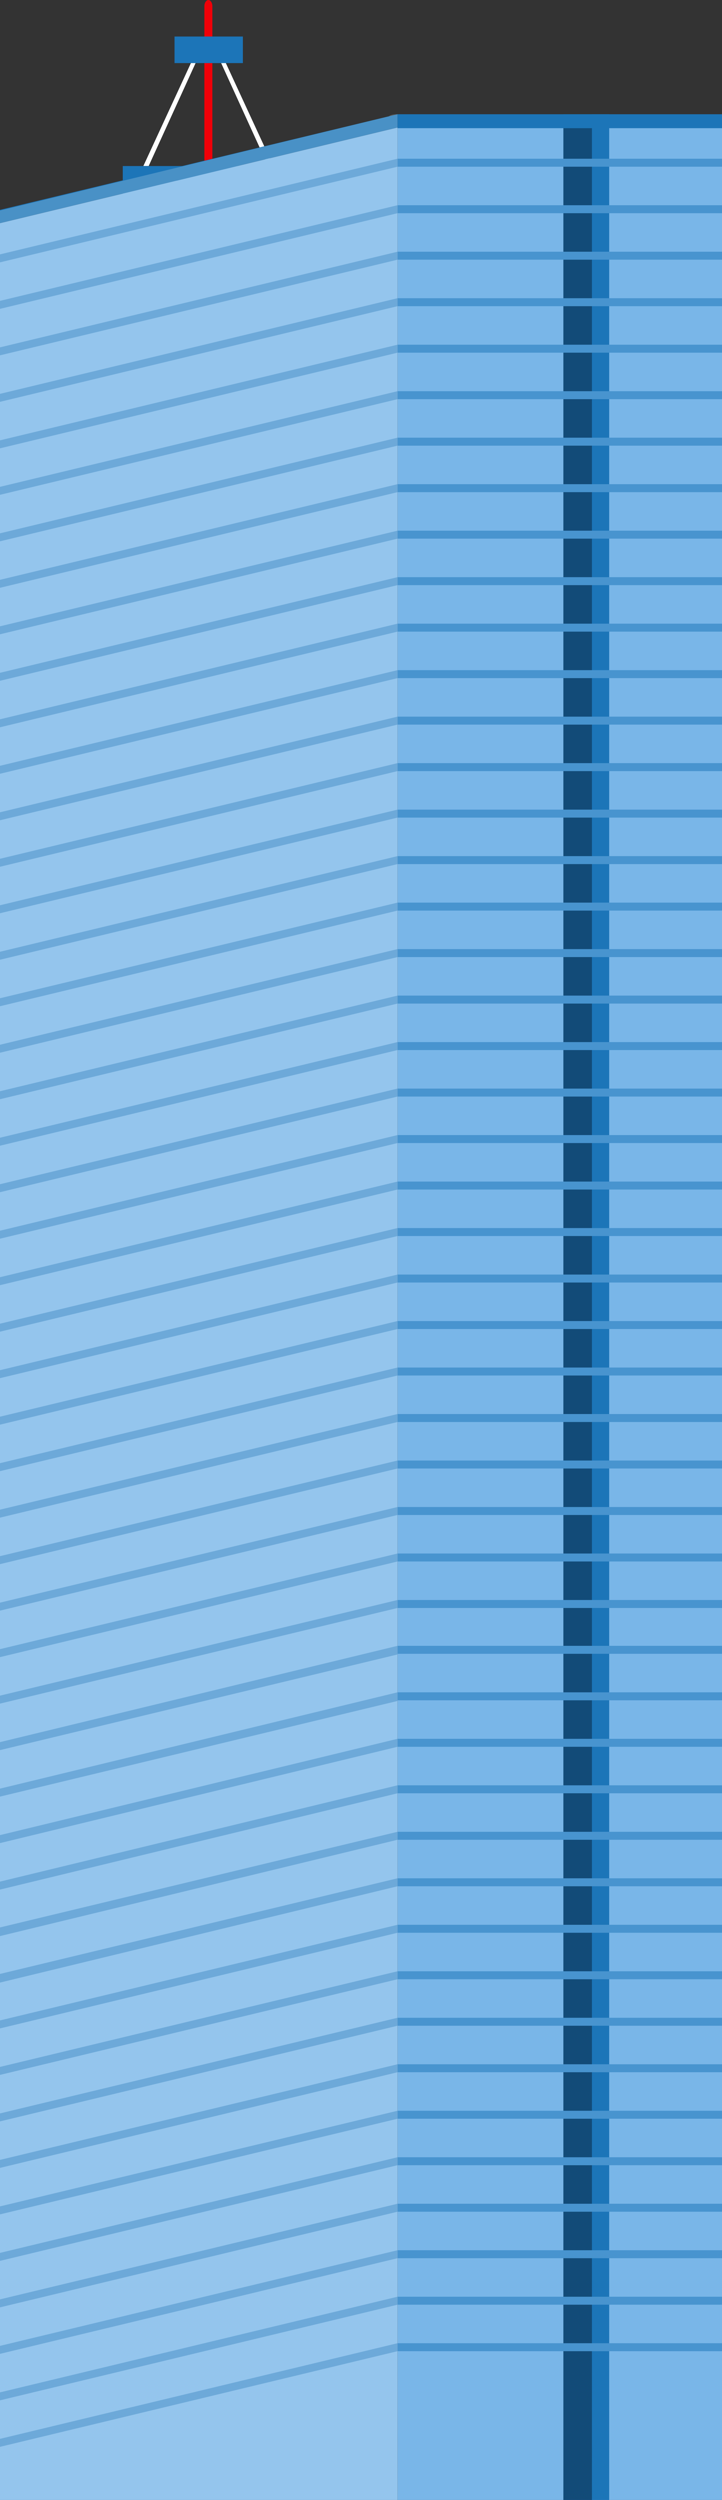 <?xml version="1.0" encoding="utf-8"?>
<!-- Generator: Adobe Illustrator 21.1.0, SVG Export Plug-In . SVG Version: 6.00 Build 0)  -->
<svg version="1.1" id="Layer_1" xmlns="http://www.w3.org/2000/svg" xmlns:xlink="http://www.w3.org/1999/xlink" x="0px" y="0px"
	 viewBox="0 0 108.8 376.4" style="enable-background:new 0 0 108.8 376.4;" xml:space="preserve">
<rect x="0" y="0" width="108.8" height="376.4" fill="#333333" stroke="none"/>
<style type="text/css">
	.st0{fill:#FFFFFF;}
	.st1{fill:#F00008;}
	.st2{fill:#1C75B8;}
	.st3{fill:#8AB0D6;}
	.st4{opacity:0.4;fill:#1F6FAB;enable-background:new    ;}
	.st5{fill:#79B6E8;}
	.st6{fill:#4894CF;}
	.st7{fill:#124B78;}
	.st8{opacity:0.2;fill:#FFFFFF;enable-background:new    ;}
</style>
<g id="Background">
</g>
<g>
	<g>
		<polygon class="st0" points="22.4,25 21.6,25 29,9 29.7,9 		"/>
		<polygon class="st0" points="40.4,25 41.2,25 33.8,9 33.1,9 		"/>
	</g>
	<path class="st1" d="M32,43.2c0,0.5-0.3,0.9-0.6,0.9l0,0c-0.3,0-0.6-0.4-0.6-0.9V0.9c0-0.5,0.3-0.9,0.6-0.9l0,0
		C31.7,0,32,0.4,32,0.9V43.2z"/>
	<rect x="18.5" y="25" class="st2" width="25.7" height="2.2"/>
	<rect x="18.5" y="27.2" class="st3" width="25.7" height="7.6"/>
	<g>
		<rect x="21" y="29.6" class="st4" width="1.4" height="5.2"/>
		<rect x="24.9" y="29.6" class="st4" width="1.4" height="5.2"/>
		<rect x="28.8" y="29.6" class="st4" width="1.4" height="5.2"/>
		<rect x="32.7" y="29.6" class="st4" width="1.4" height="5.2"/>
		<rect x="36.5" y="29.6" class="st4" width="1.4" height="5.2"/>
		<rect x="40.4" y="29.6" class="st4" width="1.4" height="5.2"/>
	</g>
	<rect x="26.3" y="5.5" class="st2" width="10.3" height="4"/>
</g>
<g>
	<path class="st1" d="M17.2,40c0,0.5-0.3,0.9-0.6,0.9l0,0c-0.3,0-0.6-0.4-0.6-0.9"/>
	<polygon class="st5" points="0,33.6 59.9,19.2 59.9,376.9 0,376.9 	"/>
	<polygon class="st2" points="0,31.6 59.9,17.2 59.9,19.2 0,33.6 	"/>
	<line class="st3" x1="29.5" y1="31.6" x2="3.8" y2="31.6"/>
	<g>
		<line class="st4" x1="7.6" y1="31.6" x2="6.2" y2="31.6"/>
		<line class="st4" x1="11.5" y1="31.6" x2="10.1" y2="31.6"/>
		<line class="st4" x1="15.3" y1="31.6" x2="14" y2="31.6"/>
		<line class="st4" x1="19.2" y1="31.6" x2="17.9" y2="31.6"/>
		<line class="st4" x1="23.1" y1="31.6" x2="21.7" y2="31.6"/>
		<line class="st4" x1="27" y1="31.6" x2="25.6" y2="31.6"/>
	</g>
	<polygon class="st6" points="0,38.3 59.9,23.9 59.9,25.1 0,39.5 	"/>
	<polygon class="st6" points="0,45.3 59.9,30.9 59.9,32.1 0,46.5 	"/>
	<polygon class="st6" points="0,52.3 59.9,37.9 59.9,39.1 0,53.5 	"/>
	<polygon class="st6" points="0,59.3 59.9,44.9 59.9,46.1 0,60.5 	"/>
	<polygon class="st6" points="0,66.3 59.9,51.9 59.9,53.1 0,67.5 	"/>
	<polygon class="st6" points="0,73.3 59.9,58.9 59.9,60.1 0,74.5 	"/>
	<polygon class="st6" points="0,80.3 59.9,65.9 59.9,67.1 0,81.5 	"/>
	<polygon class="st6" points="0,87.3 59.9,72.9 59.9,74.1 0,88.5 	"/>
	<polygon class="st6" points="0,94.3 59.9,79.9 59.9,81.1 0,95.5 	"/>
	<polygon class="st6" points="0,101.3 59.9,86.9 59.9,88.1 0,102.5 	"/>
	<polygon class="st6" points="0,108.3 59.9,93.9 59.9,95.1 0,109.5 	"/>
	<polygon class="st6" points="0,115.3 59.9,100.9 59.9,102.1 0,116.5 	"/>
	<polygon class="st6" points="0,122.3 59.9,107.9 59.9,109.1 0,123.5 	"/>
	<polygon class="st6" points="0,129.3 59.9,114.9 59.9,116.1 0,130.5 	"/>
	<polygon class="st6" points="0,136.3 59.9,121.9 59.9,123.1 0,137.5 	"/>
	<polygon class="st6" points="0,143.3 59.9,128.9 59.9,130.1 0,144.5 	"/>
	<polygon class="st6" points="0,150.3 59.9,135.9 59.9,137.1 0,151.5 	"/>
	<polygon class="st6" points="0,157.3 59.9,142.9 59.9,144.1 0,158.5 	"/>
	<polygon class="st6" points="0,164.3 59.9,149.9 59.9,151.1 0,165.5 	"/>
	<polygon class="st6" points="0,171.3 59.9,156.9 59.9,158.1 0,172.5 	"/>
	<polygon class="st6" points="0,178.3 59.9,163.9 59.9,165.1 0,179.5 	"/>
	<polygon class="st6" points="0,185.3 59.9,170.9 59.9,172.1 0,186.5 	"/>
	<polygon class="st6" points="0,192.3 59.9,177.9 59.9,179.1 0,193.5 	"/>
	<polygon class="st6" points="0,199.3 59.9,184.9 59.9,186.1 0,200.5 	"/>
	<polygon class="st6" points="0,206.3 59.9,191.9 59.9,193.1 0,207.5 	"/>
	<polygon class="st6" points="0,213.3 59.9,198.9 59.9,200.1 0,214.5 	"/>
	<polygon class="st6" points="0,220.3 59.9,205.9 59.9,207.1 0,221.5 	"/>
	<polygon class="st6" points="0,227.3 59.9,212.9 59.9,214.1 0,228.5 	"/>
	<polygon class="st6" points="0,234.3 59.9,219.9 59.9,221.1 0,235.5 	"/>
	<polygon class="st6" points="0,241.3 59.9,226.9 59.9,228.1 0,242.5 	"/>
	<polygon class="st6" points="0,248.3 59.9,233.9 59.9,235.1 0,249.5 	"/>
	<polygon class="st6" points="0,255.3 59.9,240.9 59.9,242.1 0,256.5 	"/>
	<polygon class="st6" points="0,262.3 59.9,247.8 59.9,249.1 0,263.5 	"/>
	<polygon class="st6" points="0,269.3 59.9,254.8 59.9,256.1 0,270.5 	"/>
	<polygon class="st6" points="0,276.3 59.9,261.8 59.9,263 0,277.5 	"/>
	<polygon class="st6" points="0,283.3 59.9,268.8 59.9,270 0,284.5 	"/>
	<polygon class="st6" points="0,290.2 59.9,275.8 59.9,277 0,291.5 	"/>
	<polygon class="st6" points="0,297.2 59.9,282.8 59.9,284 0,298.5 	"/>
	<polygon class="st6" points="0,304.2 59.9,289.8 59.9,291 0,305.4 	"/>
	<polygon class="st6" points="0,311.2 59.9,296.8 59.9,298 0,312.4 	"/>
	<polygon class="st6" points="0,318.2 59.9,303.8 59.9,305 0,319.4 	"/>
	<polygon class="st6" points="0,325.2 59.9,310.8 59.9,312 0,326.4 	"/>
	<polygon class="st6" points="0,332.2 59.9,317.8 59.9,319 0,333.4 	"/>
	<polygon class="st6" points="0,339.2 59.9,324.8 59.9,326 0,340.4 	"/>
	<polygon class="st6" points="0,346.2 59.9,331.8 59.9,333 0,347.4 	"/>
	<polygon class="st6" points="0,353.2 59.9,338.8 59.9,340 0,354.4 	"/>
	<polygon class="st6" points="0,360.2 59.9,345.8 59.9,347 0,361.4 	"/>
	<polygon class="st6" points="0,367.2 59.9,352.8 59.9,354 0,368.4 	"/>
</g>
<g>
	<path class="st1" d="M75.2,25.6c0,0.5-0.3,0.9-0.7,0.9l0,0c-0.4,0-0.7-0.4-0.7-0.9"/>
	<rect x="59.9" y="19.2" class="st5" width="48.9" height="357.6"/>
	<rect x="84.9" y="17.2" class="st2" width="6.9" height="359.7"/>
	<rect x="84.9" y="17.2" class="st7" width="4.3" height="359.7"/>
	<rect x="59.9" y="17.2" class="st2" width="48.9" height="2.1"/>
	<line class="st3" x1="93.1" y1="17.2" x2="67.3" y2="17.2"/>
	<g>
		<line class="st4" x1="60.5" y1="17.2" x2="58.8" y2="17.2"/>
		<line class="st4" x1="68.1" y1="17.2" x2="63.7" y2="17.2"/>
		<line class="st4" x1="72.9" y1="17.2" x2="71.2" y2="17.2"/>
		<line class="st4" x1="77.7" y1="17.2" x2="76" y2="17.2"/>
		<line class="st4" x1="85.2" y1="17.2" x2="83.5" y2="17.2"/>
		<line class="st4" x1="87.3" y1="17.2" x2="85.6" y2="17.2"/>
	</g>
	<rect x="59.9" y="23.9" class="st6" width="48.9" height="1.2"/>
	<rect x="59.9" y="30.9" class="st6" width="48.9" height="1.2"/>
	<rect x="59.9" y="37.9" class="st6" width="48.9" height="1.2"/>
	<rect x="59.9" y="44.9" class="st6" width="48.9" height="1.2"/>
	<rect x="59.9" y="51.9" class="st6" width="48.9" height="1.2"/>
	<rect x="59.9" y="58.9" class="st6" width="48.9" height="1.2"/>
	<rect x="59.9" y="65.9" class="st6" width="48.9" height="1.2"/>
	<rect x="59.9" y="72.9" class="st6" width="48.9" height="1.2"/>
	<rect x="59.9" y="79.9" class="st6" width="48.9" height="1.2"/>
	<rect x="59.9" y="86.9" class="st6" width="48.9" height="1.2"/>
	<rect x="59.9" y="93.9" class="st6" width="48.9" height="1.2"/>
	<rect x="59.9" y="100.9" class="st6" width="48.9" height="1.2"/>
	<rect x="59.9" y="107.9" class="st6" width="48.9" height="1.2"/>
	<rect x="59.9" y="114.9" class="st6" width="48.9" height="1.2"/>
	<rect x="59.9" y="121.9" class="st6" width="48.9" height="1.2"/>
	<rect x="59.9" y="128.9" class="st6" width="48.9" height="1.2"/>
	<rect x="59.9" y="135.9" class="st6" width="48.9" height="1.2"/>
	<rect x="59.9" y="142.9" class="st6" width="48.9" height="1.2"/>
	<rect x="59.9" y="149.9" class="st6" width="48.9" height="1.2"/>
	<rect x="59.9" y="156.9" class="st6" width="48.9" height="1.2"/>
	<rect x="59.9" y="163.9" class="st6" width="48.9" height="1.2"/>
	<rect x="59.9" y="170.9" class="st6" width="48.9" height="1.2"/>
	<rect x="59.9" y="177.9" class="st6" width="48.9" height="1.2"/>
	<rect x="59.9" y="184.9" class="st6" width="48.9" height="1.2"/>
	<rect x="59.9" y="191.9" class="st6" width="48.9" height="1.2"/>
	<rect x="59.9" y="198.9" class="st6" width="48.9" height="1.2"/>
	<rect x="59.9" y="205.9" class="st6" width="48.9" height="1.2"/>
	<rect x="59.9" y="212.9" class="st6" width="48.9" height="1.2"/>
	<rect x="59.9" y="219.9" class="st6" width="48.9" height="1.2"/>
	<rect x="59.9" y="226.9" class="st6" width="48.9" height="1.2"/>
	<rect x="59.9" y="233.9" class="st6" width="48.9" height="1.2"/>
	<rect x="59.9" y="240.9" class="st6" width="48.9" height="1.2"/>
	<rect x="59.9" y="247.8" class="st6" width="48.9" height="1.2"/>
	<rect x="59.9" y="254.8" class="st6" width="48.9" height="1.2"/>
	<rect x="59.9" y="261.8" class="st6" width="48.9" height="1.2"/>
	<rect x="59.9" y="268.8" class="st6" width="48.9" height="1.2"/>
	<rect x="59.9" y="275.8" class="st6" width="48.9" height="1.2"/>
	<rect x="59.9" y="282.8" class="st6" width="48.9" height="1.2"/>
	<rect x="59.9" y="289.8" class="st6" width="48.9" height="1.2"/>
	<rect x="59.9" y="296.8" class="st6" width="48.9" height="1.2"/>
	<rect x="59.9" y="303.8" class="st6" width="48.9" height="1.2"/>
	<rect x="59.9" y="310.8" class="st6" width="48.9" height="1.2"/>
	<rect x="59.9" y="317.8" class="st6" width="48.9" height="1.2"/>
	<rect x="59.9" y="324.8" class="st6" width="48.9" height="1.2"/>
	<rect x="59.9" y="331.8" class="st6" width="48.9" height="1.2"/>
	<rect x="59.9" y="338.8" class="st6" width="48.9" height="1.2"/>
	<rect x="59.9" y="345.8" class="st6" width="48.9" height="1.2"/>
	<rect x="59.9" y="352.8" class="st6" width="48.9" height="1.2"/>
</g>
<path class="st8" d="M59.9,17.2L0,31.7v2.7v6.1V42v7.5V51v7.5v1.6v7.5v1.6v7.5v1.6v7.5v1.6v7.5v1.6v7.5v1.6v7.5v1.6v7.5v1.6v7.5v1.6
	v7.5v1.6v7.5v1.6v7.5v1.6v7.5v1.6v7.5v1.6v7.5v1.6v7.5v1.6v7.5v1.6v7.5v1.6v7.5v1.6v7.5v1.6v7.5v1.6v7.5v1.6v7.5v1.6v7.5v1.6v7.5
	v1.6v7.5v1.6v7.5v1.6v7.5v1.6v7.5v1.6v7.5v1.6v7.5v1.6v7.5v1.6v7.5v1.6v7.5v1.6v7.5v1.6v9.5h59.9V17.2z M59.9,17.2L59.9,17.2
	c-1.3,0-1.5,0.4-1.5,0.9"/>
</svg>
